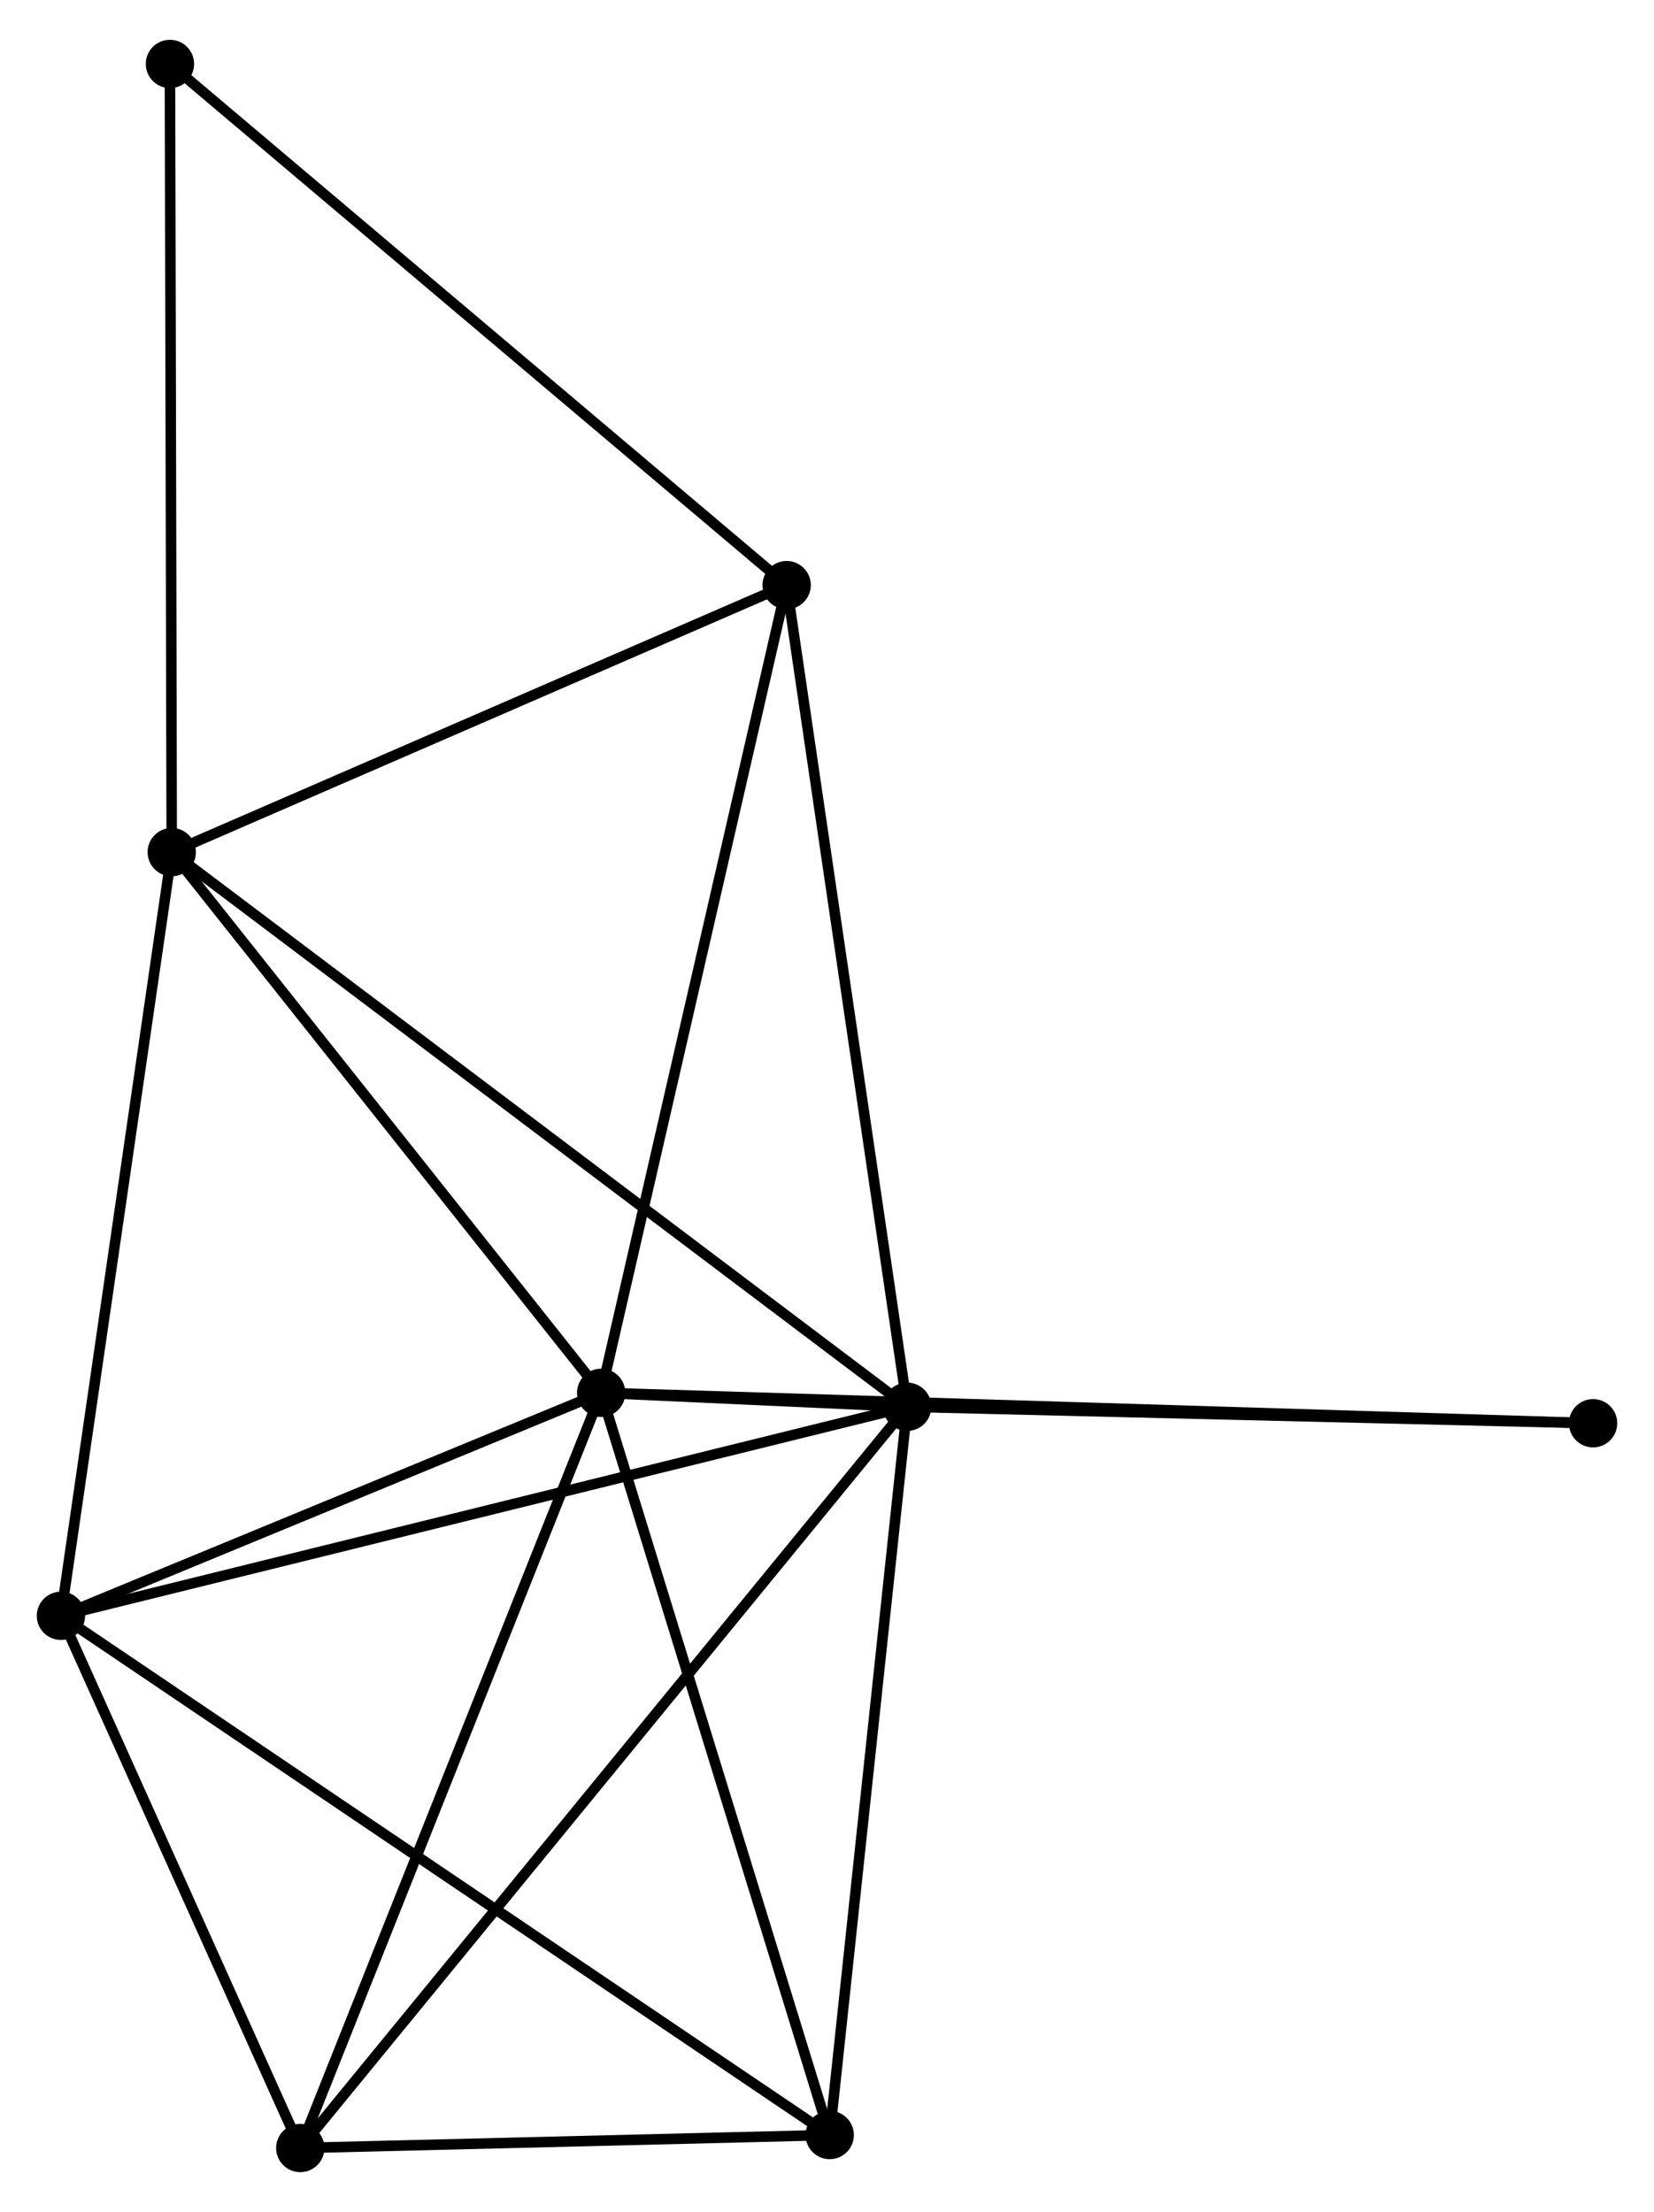 <?xml version="1.0" encoding="UTF-8" standalone="no"?>
<!DOCTYPE svg PUBLIC "-//W3C//DTD SVG 1.1//EN"
 "http://www.w3.org/Graphics/SVG/1.1/DTD/svg11.dtd">
<!-- Generated by graphviz version 2.36.0 (20140111.2315)
 -->
<!-- Title: %3 Pages: 1 -->
<svg width="157pt" height="210pt"
 viewBox="0.00 0.00 157.43 210.00" xmlns="http://www.w3.org/2000/svg" xmlns:xlink="http://www.w3.org/1999/xlink">
<g id="graph0" class="graph" transform="scale(1 1) rotate(0) translate(4 205.999)">
<title>%3</title>
<!-- 0 -->
<g id="node1" class="node"><title>0</title>
<ellipse fill="black" stroke="black" cx="53.219" cy="-73.691" rx="1.8" ry="1.8"/>
</g>
<!-- 1 -->
<g id="node2" class="node"><title>1</title>
<ellipse fill="black" stroke="black" cx="82.348" cy="-72.365" rx="1.8" ry="1.8"/>
</g>
<!-- 0&#45;&#45;1 -->
<g id="edge1" class="edge"><title>0&#45;&#45;1</title>
<path fill="none" stroke="black" d="M55.13,-73.604C60.396,-73.364 75.073,-72.696 80.392,-72.454"/>
</g>
<!-- 2 -->
<g id="node3" class="node"><title>2</title>
<ellipse fill="black" stroke="black" cx="1.8" cy="-52.464" rx="1.8" ry="1.8"/>
</g>
<!-- 0&#45;&#45;2 -->
<g id="edge2" class="edge"><title>0&#45;&#45;2</title>
<path fill="none" stroke="black" d="M51.508,-72.985C43.702,-69.762 11.499,-56.468 3.57,-53.195"/>
</g>
<!-- 3 -->
<g id="node4" class="node"><title>3</title>
<ellipse fill="black" stroke="black" cx="12.346" cy="-125.165" rx="1.8" ry="1.8"/>
</g>
<!-- 0&#45;&#45;3 -->
<g id="edge3" class="edge"><title>0&#45;&#45;3</title>
<path fill="none" stroke="black" d="M51.859,-75.403C45.654,-83.219 20.055,-115.456 13.753,-123.393"/>
</g>
<!-- 4 -->
<g id="node5" class="node"><title>4</title>
<ellipse fill="black" stroke="black" cx="74.973" cy="-3.035" rx="1.8" ry="1.8"/>
</g>
<!-- 0&#45;&#45;4 -->
<g id="edge4" class="edge"><title>0&#45;&#45;4</title>
<path fill="none" stroke="black" d="M53.757,-71.944C56.74,-62.254 71.238,-15.164 74.374,-4.98"/>
</g>
<!-- 5 -->
<g id="node6" class="node"><title>5</title>
<ellipse fill="black" stroke="black" cx="70.874" cy="-150.585" rx="1.8" ry="1.8"/>
</g>
<!-- 0&#45;&#45;5 -->
<g id="edge5" class="edge"><title>0&#45;&#45;5</title>
<path fill="none" stroke="black" d="M53.656,-75.592C56.098,-86.23 68.051,-138.286 70.453,-148.751"/>
</g>
<!-- 6 -->
<g id="node7" class="node"><title>6</title>
<ellipse fill="black" stroke="black" cx="24.581" cy="-1.8" rx="1.8" ry="1.8"/>
</g>
<!-- 0&#45;&#45;6 -->
<g id="edge6" class="edge"><title>0&#45;&#45;6</title>
<path fill="none" stroke="black" d="M52.511,-71.914C48.549,-61.968 29.161,-13.298 25.264,-3.515"/>
</g>
<!-- 8 -->
<g id="node8" class="node"><title>8</title>
<ellipse fill="black" stroke="black" cx="147.633" cy="-70.796" rx="1.8" ry="1.8"/>
</g>
<!-- 0&#45;&#45;8 -->
<g id="edge7" class="edge"><title>0&#45;&#45;8</title>
<path fill="none" stroke="black" d="M55.191,-73.63C67.478,-73.254 133.417,-71.232 145.672,-70.856"/>
</g>
<!-- 1&#45;&#45;2 -->
<g id="edge8" class="edge"><title>1&#45;&#45;2</title>
<path fill="none" stroke="black" d="M80.357,-71.873C69.213,-69.12 14.683,-55.647 3.721,-52.939"/>
</g>
<!-- 1&#45;&#45;3 -->
<g id="edge9" class="edge"><title>1&#45;&#45;3</title>
<path fill="none" stroke="black" d="M80.886,-73.468C71.776,-80.339 22.887,-117.215 13.8,-124.068"/>
</g>
<!-- 1&#45;&#45;4 -->
<g id="edge10" class="edge"><title>1&#45;&#45;4</title>
<path fill="none" stroke="black" d="M82.136,-70.365C81.058,-60.241 76.218,-14.743 75.172,-4.911"/>
</g>
<!-- 1&#45;&#45;5 -->
<g id="edge11" class="edge"><title>1&#45;&#45;5</title>
<path fill="none" stroke="black" d="M82.065,-74.299C80.477,-85.12 72.71,-138.074 71.148,-148.719"/>
</g>
<!-- 1&#45;&#45;6 -->
<g id="edge12" class="edge"><title>1&#45;&#45;6</title>
<path fill="none" stroke="black" d="M81.142,-70.891C73.624,-61.708 33.279,-12.425 25.78,-3.266"/>
</g>
<!-- 1&#45;&#45;8 -->
<g id="edge13" class="edge"><title>1&#45;&#45;8</title>
<path fill="none" stroke="black" d="M84.232,-72.32C93.598,-72.095 135.115,-71.097 145.348,-70.851"/>
</g>
<!-- 2&#45;&#45;3 -->
<g id="edge14" class="edge"><title>2&#45;&#45;3</title>
<path fill="none" stroke="black" d="M2.061,-54.261C3.507,-64.232 10.535,-112.684 12.056,-123.164"/>
</g>
<!-- 2&#45;&#45;4 -->
<g id="edge15" class="edge"><title>2&#45;&#45;4</title>
<path fill="none" stroke="black" d="M3.328,-51.432C12.851,-44.999 63.955,-10.477 73.453,-4.061"/>
</g>
<!-- 2&#45;&#45;6 -->
<g id="edge16" class="edge"><title>2&#45;&#45;6</title>
<path fill="none" stroke="black" d="M2.558,-50.779C6.017,-43.087 20.284,-11.356 23.796,-3.544"/>
</g>
<!-- 3&#45;&#45;5 -->
<g id="edge17" class="edge"><title>3&#45;&#45;5</title>
<path fill="none" stroke="black" d="M14.034,-125.899C22.431,-129.545 59.652,-145.711 68.826,-149.695"/>
</g>
<!-- 7 -->
<g id="node9" class="node"><title>7</title>
<ellipse fill="black" stroke="black" cx="12.176" cy="-200.199" rx="1.8" ry="1.8"/>
</g>
<!-- 3&#45;&#45;7 -->
<g id="edge18" class="edge"><title>3&#45;&#45;7</title>
<path fill="none" stroke="black" d="M12.342,-127.02C12.318,-137.311 12.205,-187.318 12.18,-198.134"/>
</g>
<!-- 4&#45;&#45;6 -->
<g id="edge19" class="edge"><title>4&#45;&#45;6</title>
<path fill="none" stroke="black" d="M72.807,-2.982C64.518,-2.778 34.859,-2.052 26.682,-1.851"/>
</g>
<!-- 5&#45;&#45;7 -->
<g id="edge20" class="edge"><title>5&#45;&#45;7</title>
<path fill="none" stroke="black" d="M69.423,-151.811C61.373,-158.616 22.253,-191.682 13.791,-198.834"/>
</g>
</g>
</svg>
